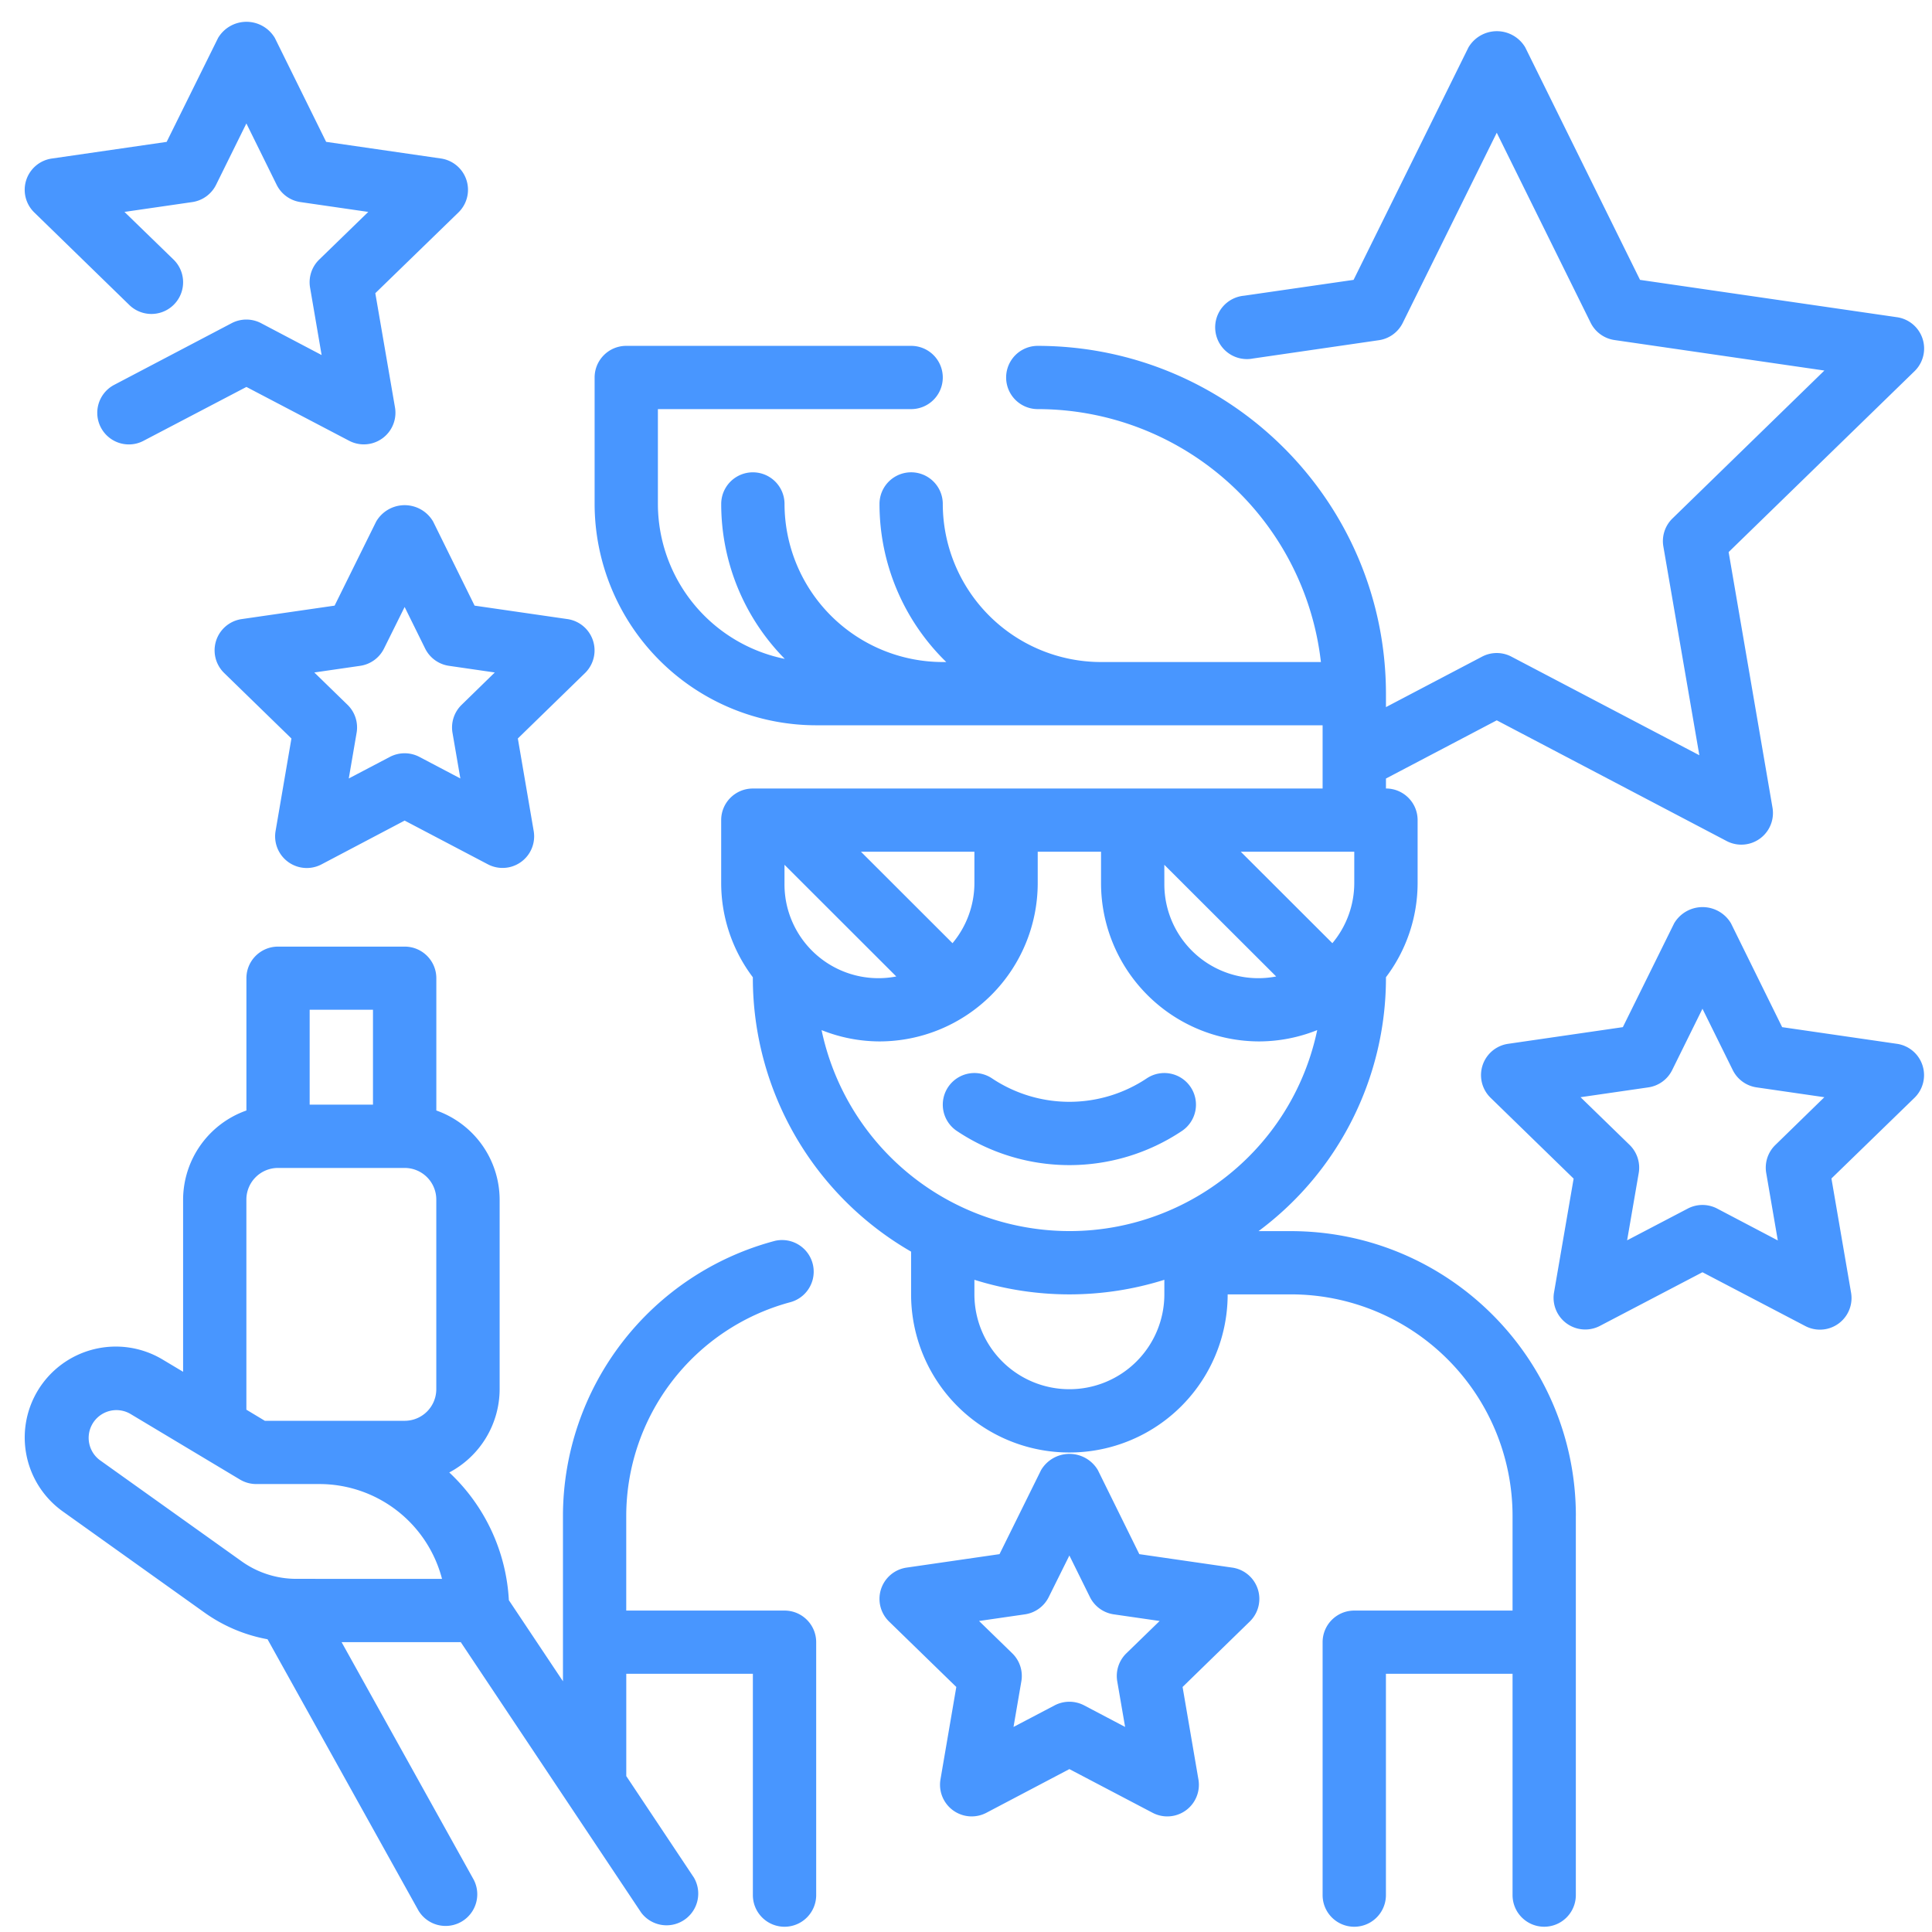 <svg xmlns="http://www.w3.org/2000/svg" width="57" height="57" viewBox="0 0 57 57"><g><g><path fill="#4896ff" d="M1.012 6.269a.932.932 0 0 1 .519-1.592l3.386-.491L6.434 1.12a.974.974 0 0 1 1.675 0l1.513 3.065 3.386.491a.933.933 0 0 1 .518 1.591L11.073 8.65l.58 3.368a.933.933 0 0 1-1.356.984L7.27 11.416 4.24 13.002a.917.917 0 0 1-.433.11.932.932 0 0 1-.435-1.759l3.462-1.818a.935.935 0 0 1 .869 0l1.786.94-.341-1.99a.932.932 0 0 1 .269-.826l1.448-1.407-2-.29a.934.934 0 0 1-.703-.51l-.893-1.81-.894 1.81a.934.934 0 0 1-.703.51l-2 .29 1.449 1.407a.934.934 0 1 1-1.308 1.337zm54.956 24.527a.934.934 0 0 1 .517 1.591l-2.452 2.382.579 3.368a.932.932 0 0 1-1.355.983l-3.029-1.585-3.029 1.585a.935.935 0 0 1-1.352-.979l.58-3.368-2.451-2.386a.933.933 0 0 1 .517-1.591l3.386-.492 1.514-3.064a.974.974 0 0 1 1.676 0l1.51 3.064 3.387.492zm-2.144 1.575l-1.999-.29a.933.933 0 0 1-.703-.51l-.894-1.81-.894 1.81a.933.933 0 0 1-.703.51l-2 .29 1.447 1.407c.22.215.321.524.27.827l-.343 1.988 1.789-.936a.935.935 0 0 1 .868 0l1.789.94-.342-1.99a.932.932 0 0 1 .269-.826zM11.45 15.036a.972.972 0 0 1 1.329.352l1.223 2.48 2.741.397a.934.934 0 0 1 .517 1.592l-1.982 1.93.467 2.727a.932.932 0 0 1-1.355.984l-2.452-1.288-2.451 1.291a.934.934 0 0 1-1.356-.987l.467-2.726-1.983-1.931a.932.932 0 0 1 .516-1.592l2.741-.397 1.226-2.48a.971.971 0 0 1 .352-.352zm1.797 4.608a.934.934 0 0 1-.704-.51l-.605-1.226-.608 1.225a.934.934 0 0 1-.703.511l-1.354.196.98.954c.22.214.32.523.268.826l-.231 1.347 1.214-.637a.94.94 0 0 1 .868 0l1.21.637-.232-1.347a.932.932 0 0 1 .27-.826l.978-.954zm33.245 25.073v11.194a.933.933 0 0 1-1.867 0v-6.53h-3.736v6.53a.933.933 0 0 1-1.868 0V48.45c0-.516.418-.933.934-.933h4.67v-2.799a6.54 6.54 0 0 0-6.538-6.53H36.22a4.667 4.667 0 0 1-4.67 4.665 4.667 4.667 0 0 1-4.67-4.664v-1.262a9.326 9.326 0 0 1-4.669-8.067v-.028a4.616 4.616 0 0 1-.934-2.77v-1.866c0-.515.418-.932.934-.932h16.81v-1.866H24.08a6.54 6.54 0 0 1-6.537-6.53v-3.73c0-.516.418-.934.933-.934h8.406a.933.933 0 1 1 0 1.866h-7.472v2.798a4.673 4.673 0 0 0 3.744 4.571 6.502 6.502 0 0 1-1.876-4.57.933.933 0 0 1 1.868 0 4.672 4.672 0 0 0 4.67 4.663h.102a6.504 6.504 0 0 1-1.97-4.664.933.933 0 0 1 1.867 0 4.672 4.672 0 0 0 4.67 4.664h6.486a8.414 8.414 0 0 0-8.354-7.462.933.933 0 1 1 0-1.866c5.671.007 10.266 4.597 10.273 10.261v.397l2.834-1.488a.93.93 0 0 1 .869 0l5.543 2.908-1.062-6.161a.932.932 0 0 1 .269-.825l4.482-4.364-6.193-.9a.934.934 0 0 1-.703-.51l-2.77-5.606-2.774 5.611a.934.934 0 0 1-.703.51l-3.714.54a.937.937 0 1 1-.262-1.853l3.229-.467 3.39-6.86a.973.973 0 0 1 1.674 0l3.387 6.86 7.583 1.102a.933.933 0 0 1 .517 1.591L51 16.288l1.294 7.54a.933.933 0 0 1-1.355.984l-6.78-3.56-3.269 1.717v.294c.516 0 .934.417.934.932v1.866c-.003 1-.33 1.972-.934 2.77v.028a9.309 9.309 0 0 1-3.759 7.463h.957c4.64.006 8.4 3.761 8.405 8.395zm-7.183-16.89a2.77 2.77 0 0 0 .646-1.766v-.933h-3.349zm-4.957-1.766a2.772 2.772 0 0 0 3.299 2.748l-3.3-3.295zm-11.157.556a2.772 2.772 0 0 0 3.248 2.192l-3.298-3.295v.547c-.002.187.015.373.05.556zm4.907 1.21a2.77 2.77 0 0 0 .646-1.766v-.933H25.4zm-3.863 2.564a7.467 7.467 0 0 0 5.775 5.769c4.038.847 7.999-1.735 8.848-5.769a4.628 4.628 0 0 1-1.709.334 4.672 4.672 0 0 1-4.669-4.664v-.933h-1.868v.933a4.673 4.673 0 0 1-4.67 4.664 4.63 4.63 0 0 1-1.708-.334zm10.113 7.797v-.43a9.341 9.341 0 0 1-5.604 0v.43a2.8 2.8 0 0 0 2.802 2.798 2.8 2.8 0 0 0 2.802-2.798zm-6.122-4.821a.932.932 0 1 1 1.037-1.552 4.113 4.113 0 0 0 4.566 0 .932.932 0 1 1 1.037 1.552 5.974 5.974 0 0 1-6.64 0zM24.08 48.449v7.462a.933.933 0 0 1-1.868 0v-6.53h-3.735V52.4l1.994 2.993a.935.935 0 0 1-1.554 1.035l-5.323-7.98h-3.516l3.899 7.011a.934.934 0 0 1-1.632.907l-4.452-8.003a4.631 4.631 0 0 1-1.853-.782l-4.182-2.985a2.68 2.68 0 0 1-.744-3.568 2.688 2.688 0 0 1 3.686-.916l.602.36V35.39a2.799 2.799 0 0 1 1.868-2.627V28.86c0-.515.418-.932.934-.932h3.735c.516 0 .934.417.934.932v3.903a2.799 2.799 0 0 1 1.868 2.627v5.597a2.788 2.788 0 0 1-1.486 2.455 5.573 5.573 0 0 1 1.758 3.769l1.596 2.392v-4.885a8.406 8.406 0 0 1 6.255-8.109.933.933 0 0 1 .441 1.813 6.538 6.538 0 0 0-4.829 6.296v2.799h4.67c.516 0 .934.417.934.933zM9.136 32.59h1.868v-2.799H9.136zm-1.867 9l.545.328h4.124a.933.933 0 0 0 .934-.933V35.39a.933.933 0 0 0-.934-.932H8.203a.933.933 0 0 0-.934.932zm5.772 4.992a3.74 3.74 0 0 0-3.617-2.798H7.556a.937.937 0 0 1-.48-.135l-3.238-1.94a.819.819 0 0 0-.896 1.367l4.183 2.985c.474.34 1.044.522 1.628.52zm23.314-.333a.932.932 0 0 1 .517 1.591l-1.982 1.931.467 2.727a.932.932 0 0 1-1.355.983l-2.452-1.287-2.451 1.29a.934.934 0 0 1-1.352-.986l.467-2.727-1.983-1.93a.932.932 0 0 1 .518-1.592l2.74-.397 1.226-2.48a.973.973 0 0 1 1.675 0l1.223 2.48 2.741.397zm-2.142 1.575l-1.355-.196a.934.934 0 0 1-.703-.512l-.605-1.224-.608 1.224a.934.934 0 0 1-.703.512l-1.354.196.98.954c.22.214.32.523.268.825l-.231 1.347 1.214-.637a.94.94 0 0 1 .868 0l1.21.637-.232-1.347a.932.932 0 0 1 .269-.825z"/></g></g></svg>